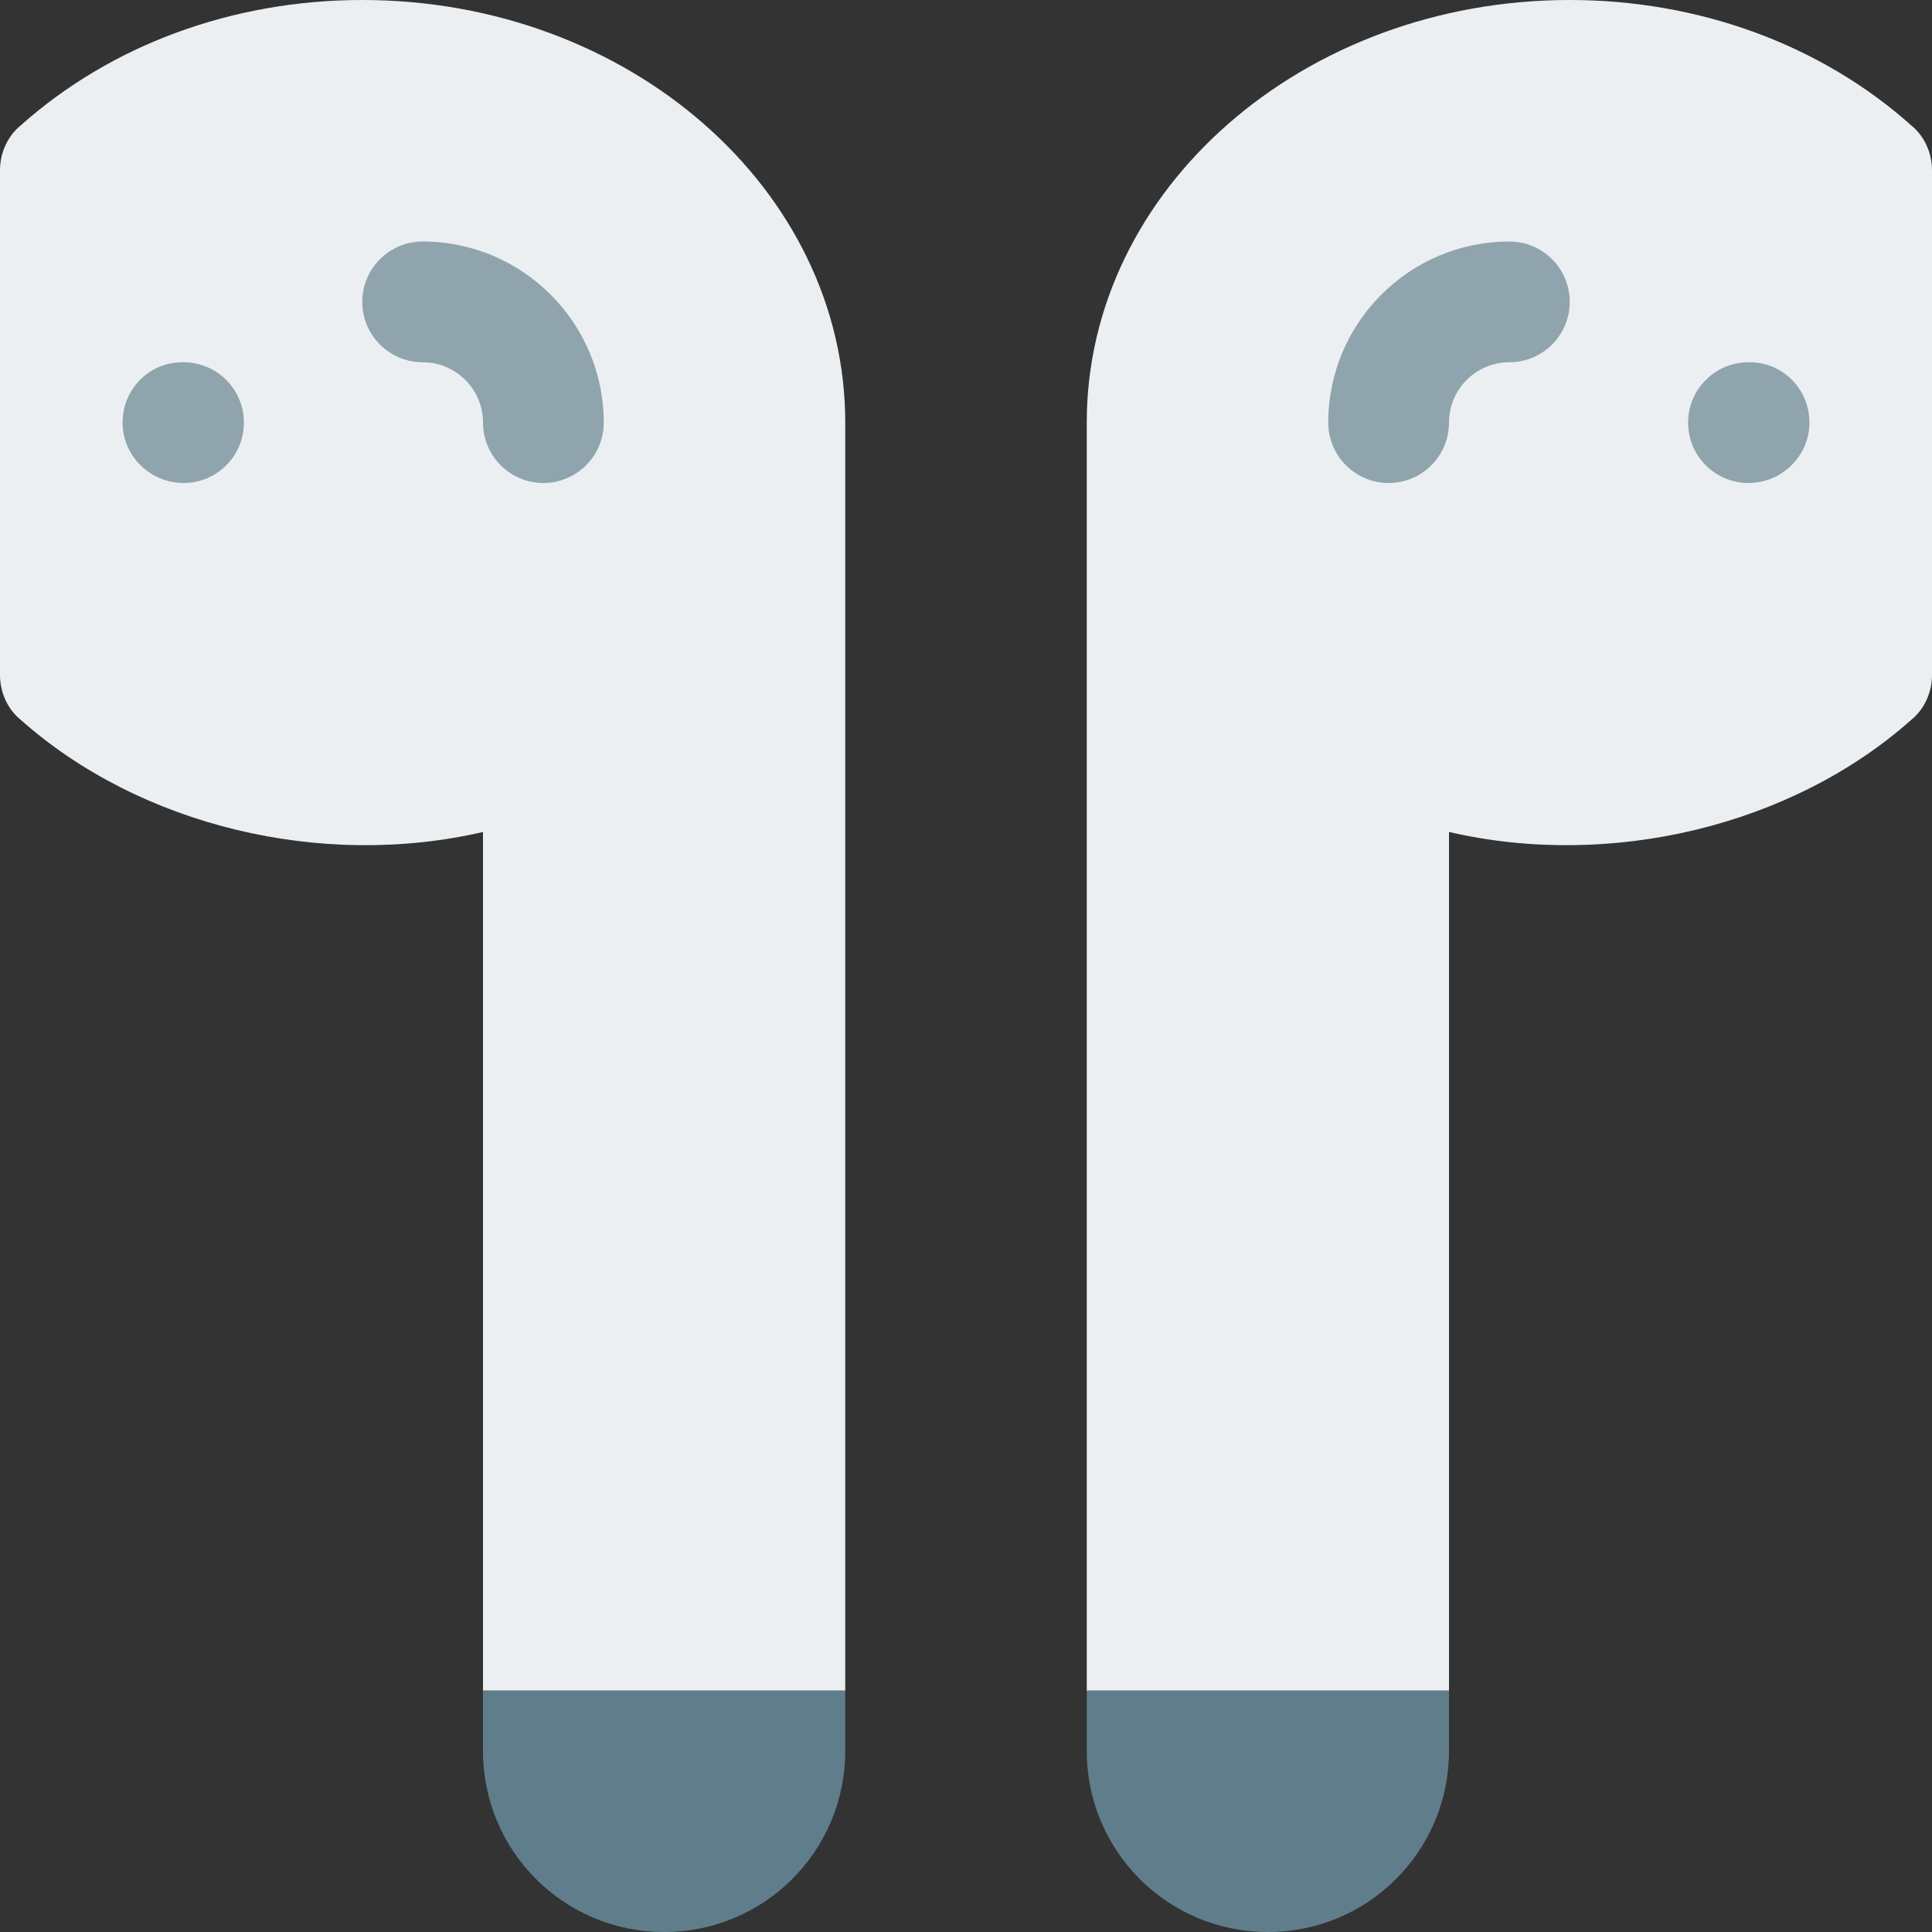<?xml version="1.0" encoding="iso-8859-1"?>
<!-- Generator: Adobe Illustrator 19.0.0, SVG Export Plug-In . SVG Version: 6.00 Build 0)  -->
<svg version="1.1" id="Capa_1" xmlns="http://www.w3.org/2000/svg" xmlns:xlink="http://www.w3.org/1999/xlink" x="0px" y="0px"
	 viewBox="0 0 512 512" style="enable-background:new 0 0 512 512;" xml:space="preserve">
<rect x="0" y="0" width="512" height="512" fill="#333333" stroke="none"/>
<path style="fill:#607D8B;" d="M224,448v16c0,26.56-21.44,48-48,48s-48-21.44-48-48v-16H224z"/>
<path style="fill:#ECEFF1;" d="M224,112v336h-96V220.48c-42.88,9.92-90.88-1.6-122.56-29.76C1.92,187.84,0,183.36,0,178.88V45.12
	c0-4.48,1.92-8.96,5.44-11.84C29.44,11.84,61.76,0,96,0C166.72,0,224,50.24,224,112z"/>
<g>
	<path style="fill:#90A4AE;" d="M112,64c-8.832,0-16,7.168-16,16s7.168,16,16,16s16,7.168,16,16s7.168,16,16,16s16-7.168,16-16
		C160,85.536,138.464,64,112,64z"/>
	<path style="fill:#90A4AE;" d="M48.64,96h-0.32c-8.832,0-15.84,7.168-15.84,16s7.328,16,16.16,16s16-7.168,16-16
		S57.472,96,48.64,96z"/>
</g>
<path style="fill:#607D8B;" d="M288,448v16c0,26.56,21.44,48,48,48s48-21.44,48-48v-16H288z"/>
<path style="fill:#ECEFF1;" d="M288,112v336h96V220.48c42.88,9.92,90.88-1.6,122.56-29.76c3.52-2.88,5.44-7.36,5.44-11.84V45.12
	c0-4.48-1.92-8.96-5.44-11.84C482.56,11.84,450.24,0,416,0C345.28,0,288,50.24,288,112z"/>
<g>
	<path style="fill:#90A4AE;" d="M400,64c8.832,0,16,7.168,16,16s-7.168,16-16,16s-16,7.168-16,16s-7.168,16-16,16s-16-7.168-16-16
		C352,85.536,373.536,64,400,64z"/>
	<path style="fill:#90A4AE;" d="M463.36,96h0.32c8.832,0,15.84,7.168,15.84,16s-7.328,16-16.16,16s-16-7.168-16-16
		S454.528,96,463.36,96z"/>
</g>
<g>
</g>
<g>
</g>
<g>
</g>
<g>
</g>
<g>
</g>
<g>
</g>
<g>
</g>
<g>
</g>
<g>
</g>
<g>
</g>
<g>
</g>
<g>
</g>
<g>
</g>
<g>
</g>
<g>
</g>
</svg>
